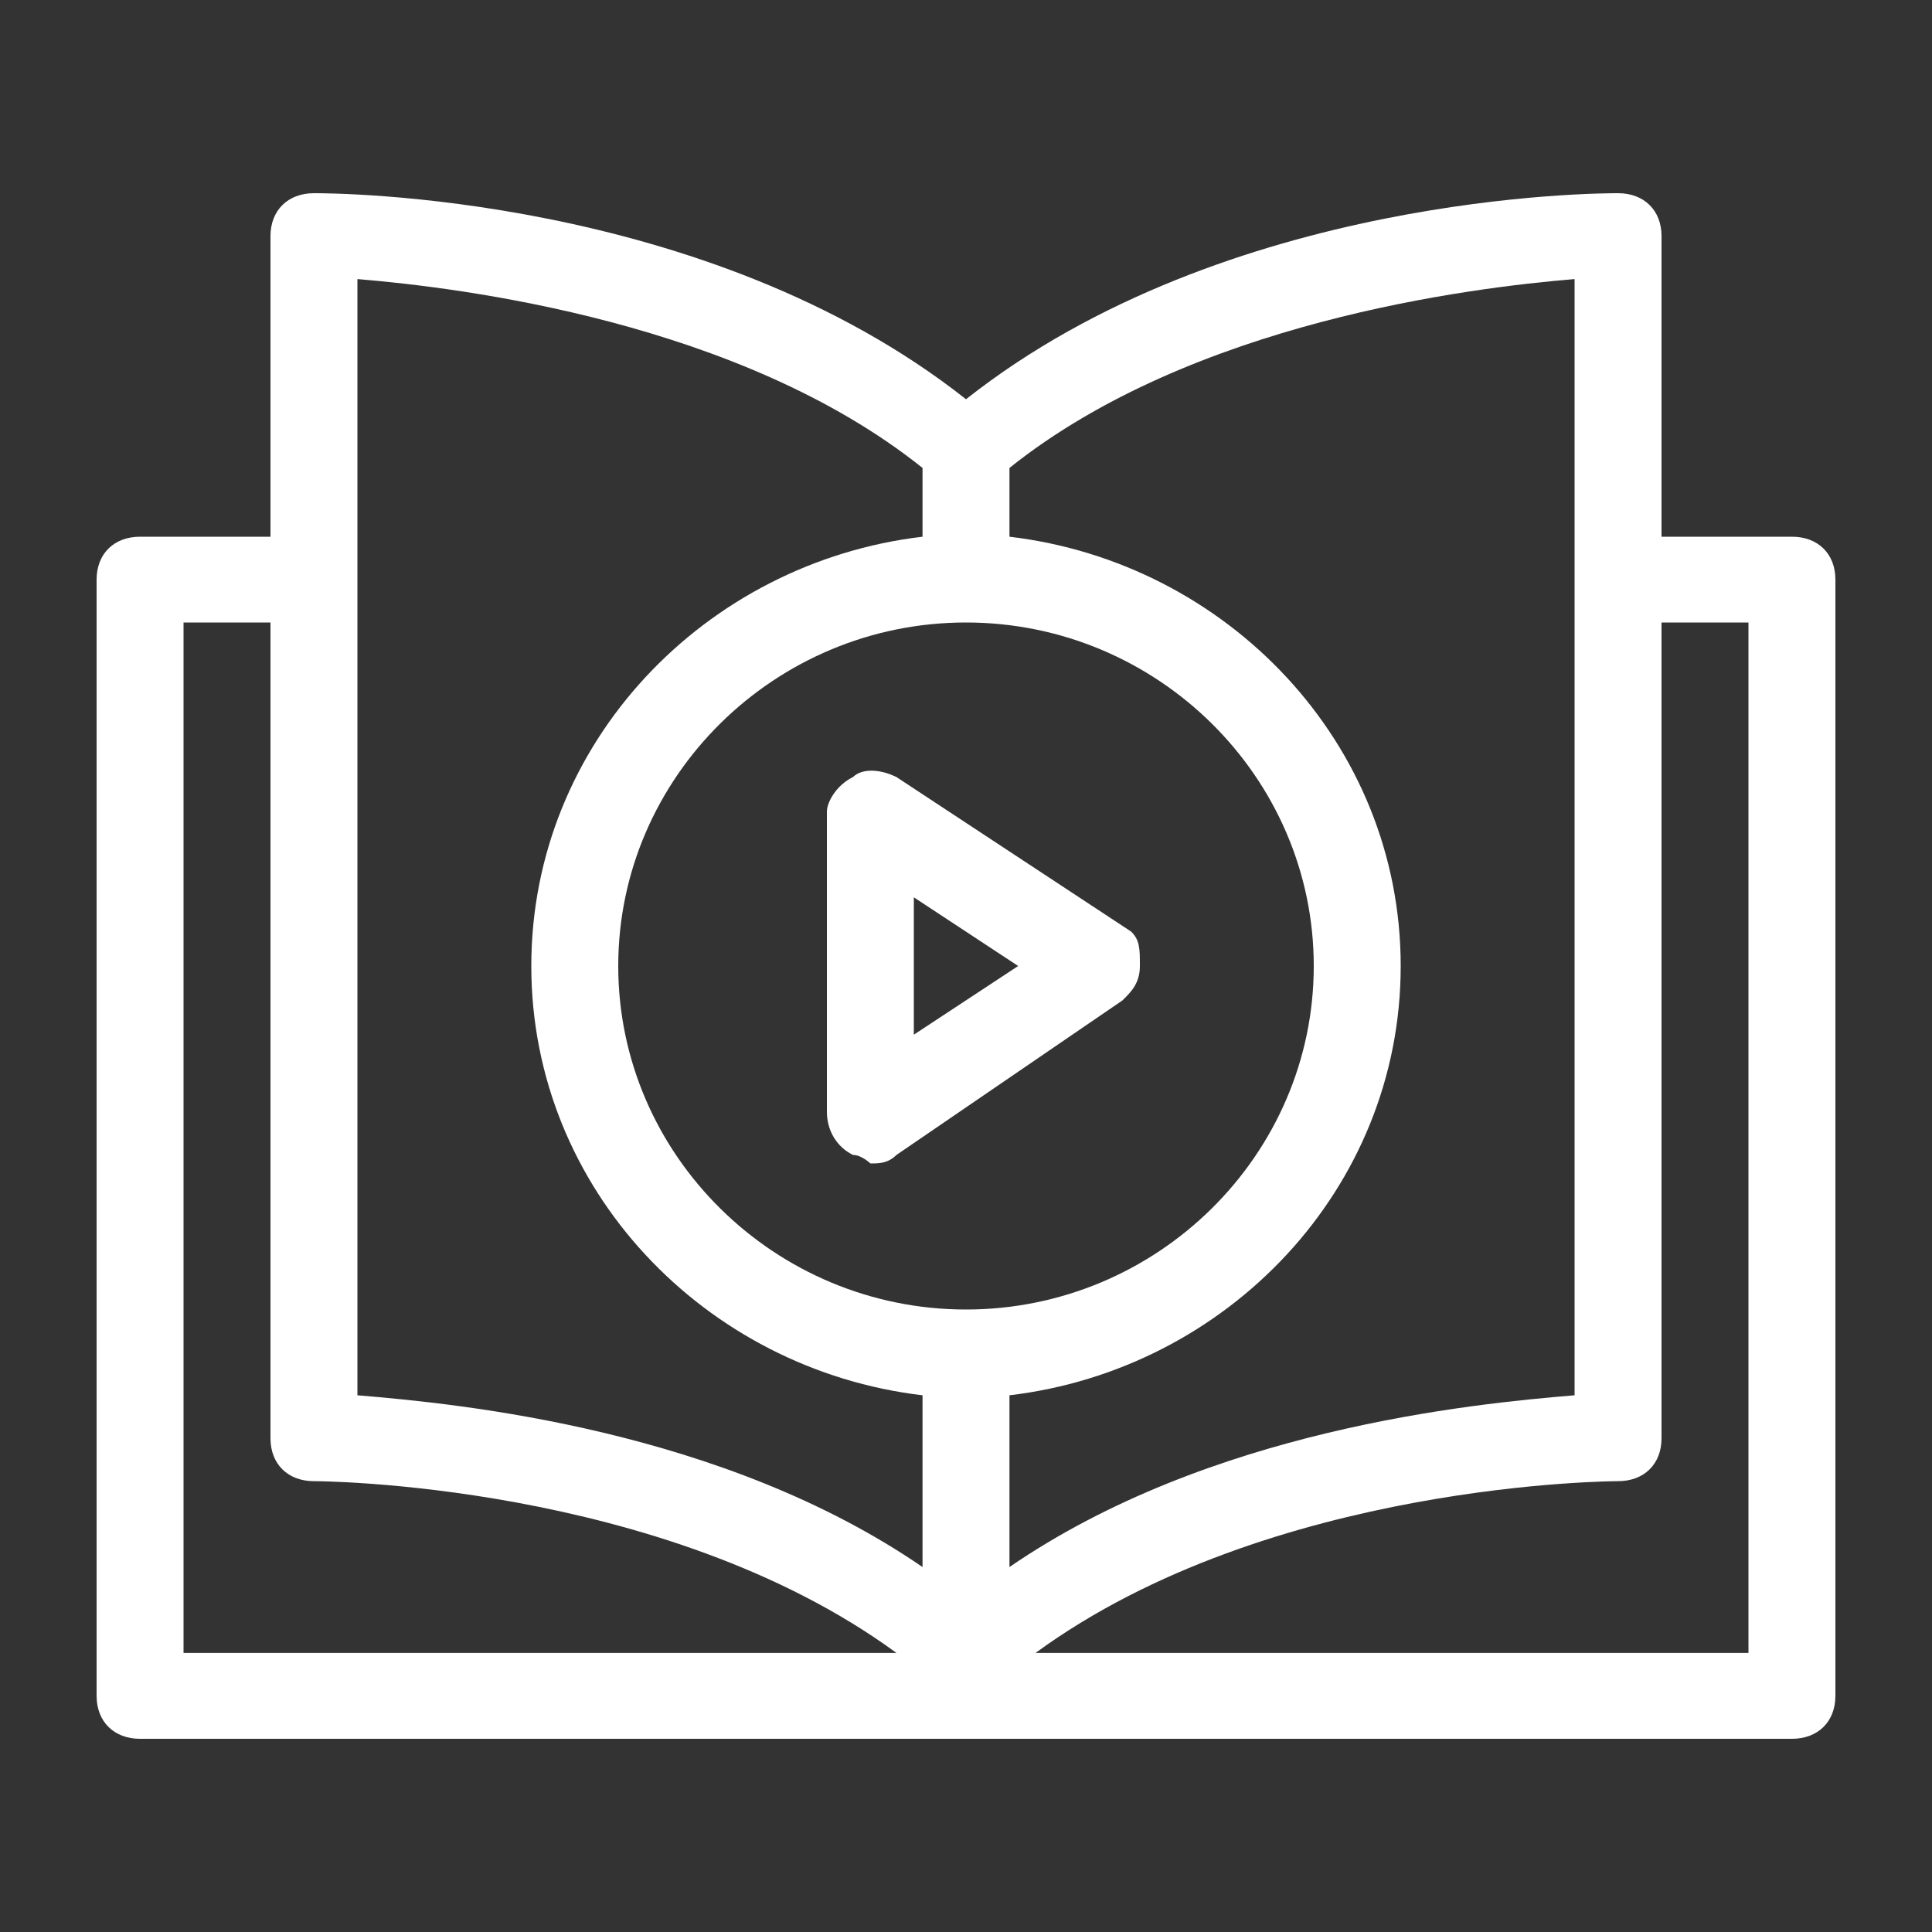 <svg width="20" height="20" viewBox="0 0 20 20" fill="none" xmlns="http://www.w3.org/2000/svg">
<rect x="0" y="0" width="20" height="20" fill="#333333" stroke="none"/>
<path d="M8.83 11.956C8.92 11.956 9.01 12.044 9.01 12.044C9.1 12.044 9.19 12.044 9.28 11.956L11.62 10.356C11.71 10.267 11.8 10.178 11.8 10C11.8 9.822 11.8 9.733 11.71 9.644L9.28 8.044C9.1 7.956 8.92 7.956 8.83 8.044C8.65 8.133 8.56 8.311 8.56 8.4V11.511C8.56 11.689 8.65 11.867 8.83 11.956ZM9.46 9.289L10.54 10L9.46 10.711V9.289ZM18.55 5.556H17.2V2.444C17.2 2.178 17.02 2 16.75 2C16.57 2 12.7 2 10 4.133C7.3 2 3.43 2 3.25 2C2.98 2 2.8 2.178 2.8 2.444V5.556H1.45C1.18 5.556 1 5.733 1 6V17.556C1 17.822 1.18 18 1.45 18H18.55C18.82 18 19 17.822 19 17.556V6C19 5.733 18.82 5.556 18.55 5.556ZM10 6.444C11.98 6.444 13.6 8.044 13.6 10C13.6 11.956 11.98 13.556 10 13.556C8.02 13.556 6.4 11.956 6.4 10C6.4 8.044 8.02 6.444 10 6.444ZM10.45 14.444C12.7 14.178 14.5 12.311 14.5 10C14.5 7.689 12.7 5.822 10.45 5.556V4.844C12.34 3.333 15.22 2.978 16.3 2.889V14.444C15.22 14.533 12.52 14.8 10.45 16.222V14.444ZM3.7 2.889C4.78 2.978 7.66 3.333 9.55 4.844V5.556C7.3 5.822 5.5 7.689 5.5 10C5.5 12.311 7.3 14.178 9.55 14.444V16.222C7.48 14.8 4.78 14.533 3.7 14.444V2.889ZM1.9 6.444H2.8V14.889C2.8 15.156 2.98 15.333 3.25 15.333C3.25 15.333 6.85 15.333 9.28 17.111H1.9V6.444ZM18.1 17.111H10.72C13.15 15.333 16.75 15.333 16.75 15.333C17.02 15.333 17.2 15.156 17.2 14.889V6.444H18.1V17.111Z" fill="white"/>
</svg>
